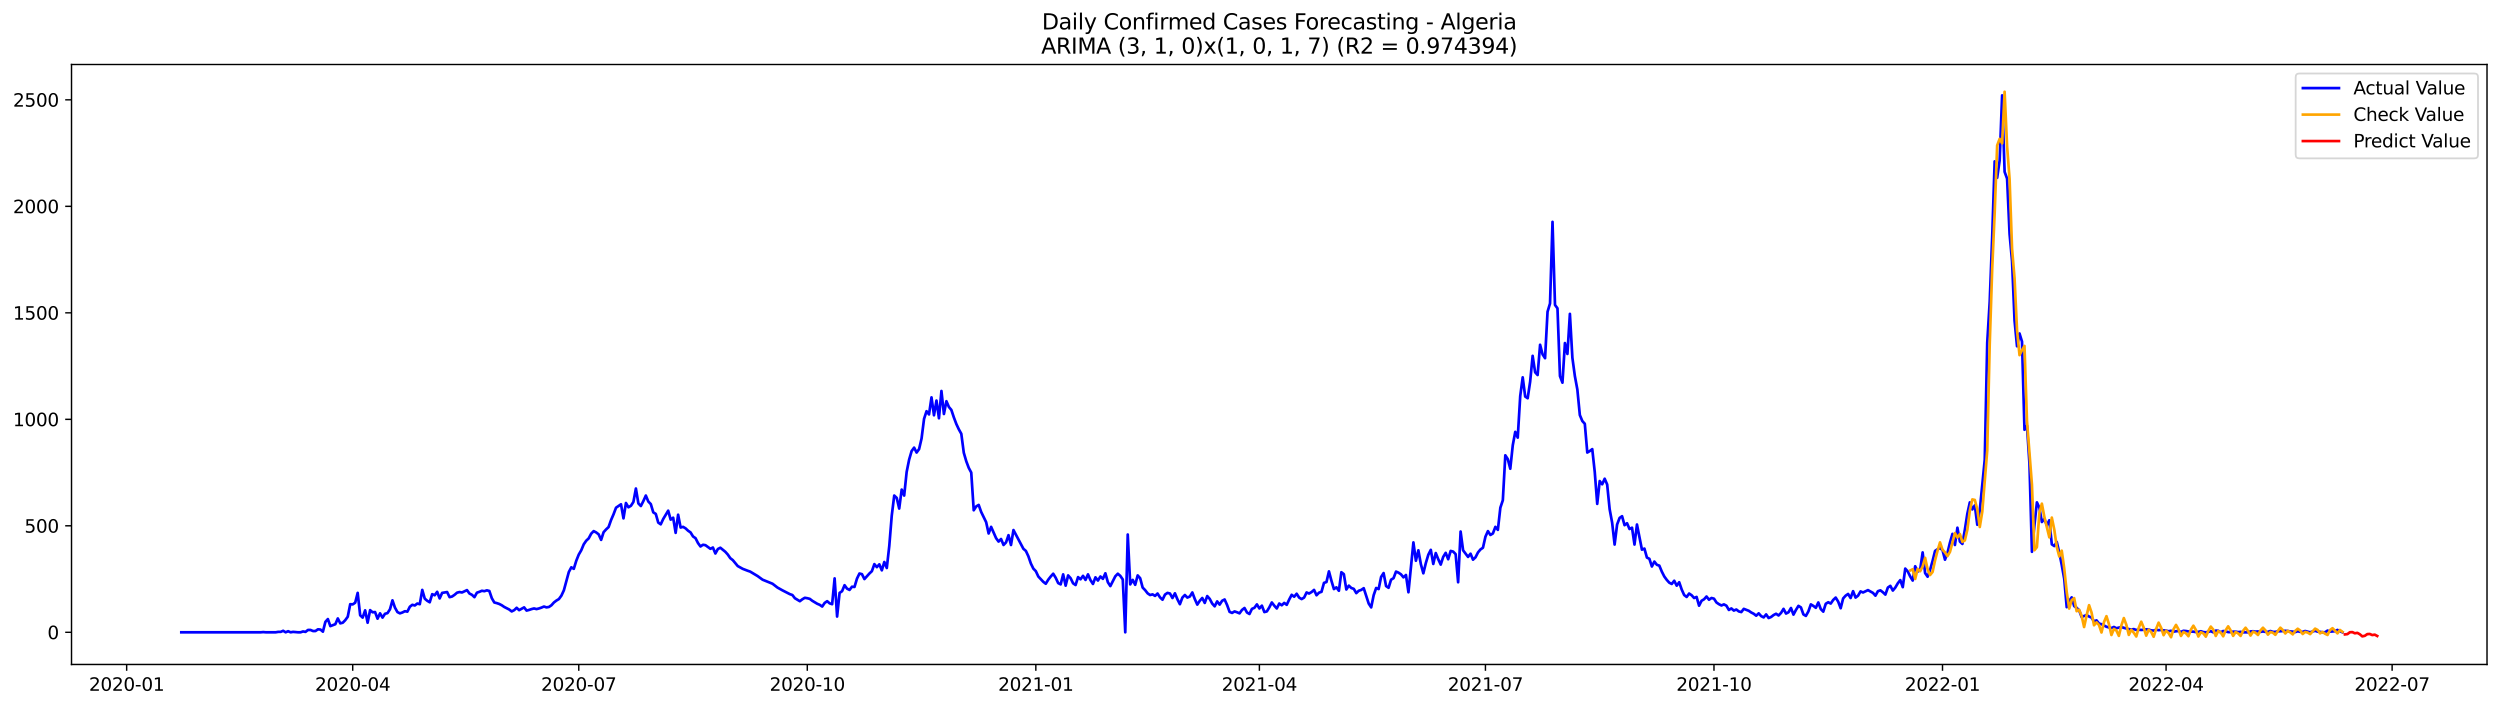 <?xml version="1.0" encoding="utf-8" standalone="no"?>
<!DOCTYPE svg PUBLIC "-//W3C//DTD SVG 1.1//EN"
  "http://www.w3.org/Graphics/SVG/1.1/DTD/svg11.dtd">
<svg xmlns:xlink="http://www.w3.org/1999/xlink" width="1386.05pt" height="392.274pt" viewBox="0 0 1386.05 392.274" xmlns="http://www.w3.org/2000/svg" version="1.1">
 <defs>
  <style type="text/css">*{stroke-linejoin: round; stroke-linecap: butt}</style>
 </defs>
 <g id="figure_1">
  <g id="patch_1">
   <path d="M 0 392.274 
L 1386.05 392.274 
L 1386.05 0 
L 0 0 
z
" style="fill: #ffffff"/>
  </g>
  <g id="axes_1">
   <g id="patch_2">
    <path d="M 39.65 368.396 
L 1378.85 368.396 
L 1378.85 35.755 
L 39.65 35.755 
z
" style="fill: #ffffff"/>
   </g>
   <g id="matplotlib.axis_1">
    <g id="xtick_1">
     <g id="line2d_1">
      <defs>
       <path id="m7bf2a6dbd8" d="M 0 0 
L 0 3.5 
" style="stroke: #000000; stroke-width: 0.8"/>
      </defs>
      <g>
       <use xlink:href="#m7bf2a6dbd8" x="70.224" y="368.396" style="stroke: #000000; stroke-width: 0.8"/>
      </g>
     </g>
     <g id="text_1">
      <!-- 2020-01 -->
      <g transform="translate(49.333 382.994)scale(0.1 -0.1)">
       <defs>
        <path id="DejaVuSans-32" d="M 1228 531 
L 3431 531 
L 3431 0 
L 469 0 
L 469 531 
Q 828 903 1448 1529 
Q 2069 2156 2228 2338 
Q 2531 2678 2651 2914 
Q 2772 3150 2772 3378 
Q 2772 3750 2511 3984 
Q 2250 4219 1831 4219 
Q 1534 4219 1204 4116 
Q 875 4013 500 3803 
L 500 4441 
Q 881 4594 1212 4672 
Q 1544 4750 1819 4750 
Q 2544 4750 2975 4387 
Q 3406 4025 3406 3419 
Q 3406 3131 3298 2873 
Q 3191 2616 2906 2266 
Q 2828 2175 2409 1742 
Q 1991 1309 1228 531 
z
" transform="scale(0.016)"/>
        <path id="DejaVuSans-30" d="M 2034 4250 
Q 1547 4250 1301 3770 
Q 1056 3291 1056 2328 
Q 1056 1369 1301 889 
Q 1547 409 2034 409 
Q 2525 409 2770 889 
Q 3016 1369 3016 2328 
Q 3016 3291 2770 3770 
Q 2525 4250 2034 4250 
z
M 2034 4750 
Q 2819 4750 3233 4129 
Q 3647 3509 3647 2328 
Q 3647 1150 3233 529 
Q 2819 -91 2034 -91 
Q 1250 -91 836 529 
Q 422 1150 422 2328 
Q 422 3509 836 4129 
Q 1250 4750 2034 4750 
z
" transform="scale(0.016)"/>
        <path id="DejaVuSans-2d" d="M 313 2009 
L 1997 2009 
L 1997 1497 
L 313 1497 
L 313 2009 
z
" transform="scale(0.016)"/>
        <path id="DejaVuSans-31" d="M 794 531 
L 1825 531 
L 1825 4091 
L 703 3866 
L 703 4441 
L 1819 4666 
L 2450 4666 
L 2450 531 
L 3481 531 
L 3481 0 
L 794 0 
L 794 531 
z
" transform="scale(0.016)"/>
       </defs>
       <use xlink:href="#DejaVuSans-32"/>
       <use xlink:href="#DejaVuSans-30" x="63.623"/>
       <use xlink:href="#DejaVuSans-32" x="127.246"/>
       <use xlink:href="#DejaVuSans-30" x="190.869"/>
       <use xlink:href="#DejaVuSans-2d" x="254.492"/>
       <use xlink:href="#DejaVuSans-30" x="290.576"/>
       <use xlink:href="#DejaVuSans-31" x="354.199"/>
      </g>
     </g>
    </g>
    <g id="xtick_2">
     <g id="line2d_2">
      <g>
       <use xlink:href="#m7bf2a6dbd8" x="195.55" y="368.396" style="stroke: #000000; stroke-width: 0.8"/>
      </g>
     </g>
     <g id="text_2">
      <!-- 2020-04 -->
      <g transform="translate(174.659 382.994)scale(0.1 -0.1)">
       <defs>
        <path id="DejaVuSans-34" d="M 2419 4116 
L 825 1625 
L 2419 1625 
L 2419 4116 
z
M 2253 4666 
L 3047 4666 
L 3047 1625 
L 3713 1625 
L 3713 1100 
L 3047 1100 
L 3047 0 
L 2419 0 
L 2419 1100 
L 313 1100 
L 313 1709 
L 2253 4666 
z
" transform="scale(0.016)"/>
       </defs>
       <use xlink:href="#DejaVuSans-32"/>
       <use xlink:href="#DejaVuSans-30" x="63.623"/>
       <use xlink:href="#DejaVuSans-32" x="127.246"/>
       <use xlink:href="#DejaVuSans-30" x="190.869"/>
       <use xlink:href="#DejaVuSans-2d" x="254.492"/>
       <use xlink:href="#DejaVuSans-30" x="290.576"/>
       <use xlink:href="#DejaVuSans-34" x="354.199"/>
      </g>
     </g>
    </g>
    <g id="xtick_3">
     <g id="line2d_3">
      <g>
       <use xlink:href="#m7bf2a6dbd8" x="320.876" y="368.396" style="stroke: #000000; stroke-width: 0.8"/>
      </g>
     </g>
     <g id="text_3">
      <!-- 2020-07 -->
      <g transform="translate(299.985 382.994)scale(0.1 -0.1)">
       <defs>
        <path id="DejaVuSans-37" d="M 525 4666 
L 3525 4666 
L 3525 4397 
L 1831 0 
L 1172 0 
L 2766 4134 
L 525 4134 
L 525 4666 
z
" transform="scale(0.016)"/>
       </defs>
       <use xlink:href="#DejaVuSans-32"/>
       <use xlink:href="#DejaVuSans-30" x="63.623"/>
       <use xlink:href="#DejaVuSans-32" x="127.246"/>
       <use xlink:href="#DejaVuSans-30" x="190.869"/>
       <use xlink:href="#DejaVuSans-2d" x="254.492"/>
       <use xlink:href="#DejaVuSans-30" x="290.576"/>
       <use xlink:href="#DejaVuSans-37" x="354.199"/>
      </g>
     </g>
    </g>
    <g id="xtick_4">
     <g id="line2d_4">
      <g>
       <use xlink:href="#m7bf2a6dbd8" x="447.58" y="368.396" style="stroke: #000000; stroke-width: 0.8"/>
      </g>
     </g>
     <g id="text_4">
      <!-- 2020-10 -->
      <g transform="translate(426.688 382.994)scale(0.1 -0.1)">
       <use xlink:href="#DejaVuSans-32"/>
       <use xlink:href="#DejaVuSans-30" x="63.623"/>
       <use xlink:href="#DejaVuSans-32" x="127.246"/>
       <use xlink:href="#DejaVuSans-30" x="190.869"/>
       <use xlink:href="#DejaVuSans-2d" x="254.492"/>
       <use xlink:href="#DejaVuSans-31" x="290.576"/>
       <use xlink:href="#DejaVuSans-30" x="354.199"/>
      </g>
     </g>
    </g>
    <g id="xtick_5">
     <g id="line2d_5">
      <g>
       <use xlink:href="#m7bf2a6dbd8" x="574.283" y="368.396" style="stroke: #000000; stroke-width: 0.8"/>
      </g>
     </g>
     <g id="text_5">
      <!-- 2021-01 -->
      <g transform="translate(553.392 382.994)scale(0.1 -0.1)">
       <use xlink:href="#DejaVuSans-32"/>
       <use xlink:href="#DejaVuSans-30" x="63.623"/>
       <use xlink:href="#DejaVuSans-32" x="127.246"/>
       <use xlink:href="#DejaVuSans-31" x="190.869"/>
       <use xlink:href="#DejaVuSans-2d" x="254.492"/>
       <use xlink:href="#DejaVuSans-30" x="290.576"/>
       <use xlink:href="#DejaVuSans-31" x="354.199"/>
      </g>
     </g>
    </g>
    <g id="xtick_6">
     <g id="line2d_6">
      <g>
       <use xlink:href="#m7bf2a6dbd8" x="698.232" y="368.396" style="stroke: #000000; stroke-width: 0.8"/>
      </g>
     </g>
     <g id="text_6">
      <!-- 2021-04 -->
      <g transform="translate(677.341 382.994)scale(0.1 -0.1)">
       <use xlink:href="#DejaVuSans-32"/>
       <use xlink:href="#DejaVuSans-30" x="63.623"/>
       <use xlink:href="#DejaVuSans-32" x="127.246"/>
       <use xlink:href="#DejaVuSans-31" x="190.869"/>
       <use xlink:href="#DejaVuSans-2d" x="254.492"/>
       <use xlink:href="#DejaVuSans-30" x="290.576"/>
       <use xlink:href="#DejaVuSans-34" x="354.199"/>
      </g>
     </g>
    </g>
    <g id="xtick_7">
     <g id="line2d_7">
      <g>
       <use xlink:href="#m7bf2a6dbd8" x="823.559" y="368.396" style="stroke: #000000; stroke-width: 0.8"/>
      </g>
     </g>
     <g id="text_7">
      <!-- 2021-07 -->
      <g transform="translate(802.667 382.994)scale(0.1 -0.1)">
       <use xlink:href="#DejaVuSans-32"/>
       <use xlink:href="#DejaVuSans-30" x="63.623"/>
       <use xlink:href="#DejaVuSans-32" x="127.246"/>
       <use xlink:href="#DejaVuSans-31" x="190.869"/>
       <use xlink:href="#DejaVuSans-2d" x="254.492"/>
       <use xlink:href="#DejaVuSans-30" x="290.576"/>
       <use xlink:href="#DejaVuSans-37" x="354.199"/>
      </g>
     </g>
    </g>
    <g id="xtick_8">
     <g id="line2d_8">
      <g>
       <use xlink:href="#m7bf2a6dbd8" x="950.262" y="368.396" style="stroke: #000000; stroke-width: 0.8"/>
      </g>
     </g>
     <g id="text_8">
      <!-- 2021-10 -->
      <g transform="translate(929.371 382.994)scale(0.1 -0.1)">
       <use xlink:href="#DejaVuSans-32"/>
       <use xlink:href="#DejaVuSans-30" x="63.623"/>
       <use xlink:href="#DejaVuSans-32" x="127.246"/>
       <use xlink:href="#DejaVuSans-31" x="190.869"/>
       <use xlink:href="#DejaVuSans-2d" x="254.492"/>
       <use xlink:href="#DejaVuSans-31" x="290.576"/>
       <use xlink:href="#DejaVuSans-30" x="354.199"/>
      </g>
     </g>
    </g>
    <g id="xtick_9">
     <g id="line2d_9">
      <g>
       <use xlink:href="#m7bf2a6dbd8" x="1076.965" y="368.396" style="stroke: #000000; stroke-width: 0.8"/>
      </g>
     </g>
     <g id="text_9">
      <!-- 2022-01 -->
      <g transform="translate(1056.074 382.994)scale(0.1 -0.1)">
       <use xlink:href="#DejaVuSans-32"/>
       <use xlink:href="#DejaVuSans-30" x="63.623"/>
       <use xlink:href="#DejaVuSans-32" x="127.246"/>
       <use xlink:href="#DejaVuSans-32" x="190.869"/>
       <use xlink:href="#DejaVuSans-2d" x="254.492"/>
       <use xlink:href="#DejaVuSans-30" x="290.576"/>
       <use xlink:href="#DejaVuSans-31" x="354.199"/>
      </g>
     </g>
    </g>
    <g id="xtick_10">
     <g id="line2d_10">
      <g>
       <use xlink:href="#m7bf2a6dbd8" x="1200.914" y="368.396" style="stroke: #000000; stroke-width: 0.8"/>
      </g>
     </g>
     <g id="text_10">
      <!-- 2022-04 -->
      <g transform="translate(1180.023 382.994)scale(0.1 -0.1)">
       <use xlink:href="#DejaVuSans-32"/>
       <use xlink:href="#DejaVuSans-30" x="63.623"/>
       <use xlink:href="#DejaVuSans-32" x="127.246"/>
       <use xlink:href="#DejaVuSans-32" x="190.869"/>
       <use xlink:href="#DejaVuSans-2d" x="254.492"/>
       <use xlink:href="#DejaVuSans-30" x="290.576"/>
       <use xlink:href="#DejaVuSans-34" x="354.199"/>
      </g>
     </g>
    </g>
    <g id="xtick_11">
     <g id="line2d_11">
      <g>
       <use xlink:href="#m7bf2a6dbd8" x="1326.241" y="368.396" style="stroke: #000000; stroke-width: 0.8"/>
      </g>
     </g>
     <g id="text_11">
      <!-- 2022-07 -->
      <g transform="translate(1305.349 382.994)scale(0.1 -0.1)">
       <use xlink:href="#DejaVuSans-32"/>
       <use xlink:href="#DejaVuSans-30" x="63.623"/>
       <use xlink:href="#DejaVuSans-32" x="127.246"/>
       <use xlink:href="#DejaVuSans-32" x="190.869"/>
       <use xlink:href="#DejaVuSans-2d" x="254.492"/>
       <use xlink:href="#DejaVuSans-30" x="290.576"/>
       <use xlink:href="#DejaVuSans-37" x="354.199"/>
      </g>
     </g>
    </g>
   </g>
   <g id="matplotlib.axis_2">
    <g id="ytick_1">
     <g id="line2d_12">
      <defs>
       <path id="m22395da994" d="M 0 0 
L -3.5 0 
" style="stroke: #000000; stroke-width: 0.8"/>
      </defs>
      <g>
       <use xlink:href="#m22395da994" x="39.65" y="350.558" style="stroke: #000000; stroke-width: 0.8"/>
      </g>
     </g>
     <g id="text_12">
      <!-- 0 -->
      <g transform="translate(26.288 354.357)scale(0.1 -0.1)">
       <use xlink:href="#DejaVuSans-30"/>
      </g>
     </g>
    </g>
    <g id="ytick_2">
     <g id="line2d_13">
      <g>
       <use xlink:href="#m22395da994" x="39.65" y="291.517" style="stroke: #000000; stroke-width: 0.8"/>
      </g>
     </g>
     <g id="text_13">
      <!-- 500 -->
      <g transform="translate(13.562 295.316)scale(0.1 -0.1)">
       <defs>
        <path id="DejaVuSans-35" d="M 691 4666 
L 3169 4666 
L 3169 4134 
L 1269 4134 
L 1269 2991 
Q 1406 3038 1543 3061 
Q 1681 3084 1819 3084 
Q 2600 3084 3056 2656 
Q 3513 2228 3513 1497 
Q 3513 744 3044 326 
Q 2575 -91 1722 -91 
Q 1428 -91 1123 -41 
Q 819 9 494 109 
L 494 744 
Q 775 591 1075 516 
Q 1375 441 1709 441 
Q 2250 441 2565 725 
Q 2881 1009 2881 1497 
Q 2881 1984 2565 2268 
Q 2250 2553 1709 2553 
Q 1456 2553 1204 2497 
Q 953 2441 691 2322 
L 691 4666 
z
" transform="scale(0.016)"/>
       </defs>
       <use xlink:href="#DejaVuSans-35"/>
       <use xlink:href="#DejaVuSans-30" x="63.623"/>
       <use xlink:href="#DejaVuSans-30" x="127.246"/>
      </g>
     </g>
    </g>
    <g id="ytick_3">
     <g id="line2d_14">
      <g>
       <use xlink:href="#m22395da994" x="39.65" y="232.476" style="stroke: #000000; stroke-width: 0.8"/>
      </g>
     </g>
     <g id="text_14">
      <!-- 1000 -->
      <g transform="translate(7.2 236.276)scale(0.1 -0.1)">
       <use xlink:href="#DejaVuSans-31"/>
       <use xlink:href="#DejaVuSans-30" x="63.623"/>
       <use xlink:href="#DejaVuSans-30" x="127.246"/>
       <use xlink:href="#DejaVuSans-30" x="190.869"/>
      </g>
     </g>
    </g>
    <g id="ytick_4">
     <g id="line2d_15">
      <g>
       <use xlink:href="#m22395da994" x="39.65" y="173.436" style="stroke: #000000; stroke-width: 0.8"/>
      </g>
     </g>
     <g id="text_15">
      <!-- 1500 -->
      <g transform="translate(7.2 177.235)scale(0.1 -0.1)">
       <use xlink:href="#DejaVuSans-31"/>
       <use xlink:href="#DejaVuSans-35" x="63.623"/>
       <use xlink:href="#DejaVuSans-30" x="127.246"/>
       <use xlink:href="#DejaVuSans-30" x="190.869"/>
      </g>
     </g>
    </g>
    <g id="ytick_5">
     <g id="line2d_16">
      <g>
       <use xlink:href="#m22395da994" x="39.65" y="114.395" style="stroke: #000000; stroke-width: 0.8"/>
      </g>
     </g>
     <g id="text_16">
      <!-- 2000 -->
      <g transform="translate(7.2 118.194)scale(0.1 -0.1)">
       <use xlink:href="#DejaVuSans-32"/>
       <use xlink:href="#DejaVuSans-30" x="63.623"/>
       <use xlink:href="#DejaVuSans-30" x="127.246"/>
       <use xlink:href="#DejaVuSans-30" x="190.869"/>
      </g>
     </g>
    </g>
    <g id="ytick_6">
     <g id="line2d_17">
      <g>
       <use xlink:href="#m22395da994" x="39.65" y="55.354" style="stroke: #000000; stroke-width: 0.8"/>
      </g>
     </g>
     <g id="text_17">
      <!-- 2500 -->
      <g transform="translate(7.2 59.153)scale(0.1 -0.1)">
       <use xlink:href="#DejaVuSans-32"/>
       <use xlink:href="#DejaVuSans-35" x="63.623"/>
       <use xlink:href="#DejaVuSans-30" x="127.246"/>
       <use xlink:href="#DejaVuSans-30" x="190.869"/>
      </g>
     </g>
    </g>
   </g>
   <g id="line2d_18">
    <path d="M 100.523 350.558 
L 144.593 350.558 
L 145.971 350.44 
L 147.348 350.558 
L 152.857 350.558 
L 154.234 350.322 
L 155.611 350.322 
L 156.988 349.731 
L 158.366 350.558 
L 159.743 349.967 
L 161.12 350.558 
L 162.497 350.322 
L 165.252 350.558 
L 166.629 350.558 
L 168.006 350.086 
L 169.383 350.322 
L 170.76 349.259 
L 172.138 349.259 
L 173.515 349.849 
L 174.892 349.849 
L 176.269 348.905 
L 177.647 349.023 
L 179.024 350.204 
L 180.401 344.772 
L 181.778 343.237 
L 183.155 347.134 
L 185.91 346.071 
L 187.287 342.883 
L 188.664 345.598 
L 190.041 345.244 
L 191.419 343.827 
L 192.796 341.938 
L 194.173 334.971 
L 195.55 335.089 
L 196.927 334.145 
L 198.305 328.713 
L 199.682 341.111 
L 201.059 342.41 
L 202.436 338.395 
L 203.814 345.244 
L 205.191 338.277 
L 206.568 339.458 
L 207.945 339.34 
L 209.322 343.001 
L 210.7 340.049 
L 212.077 342.41 
L 213.454 340.285 
L 214.831 339.931 
L 216.208 337.805 
L 217.586 332.846 
L 218.963 336.86 
L 220.34 339.34 
L 221.717 340.049 
L 223.095 339.576 
L 224.472 338.868 
L 225.849 339.104 
L 227.226 336.388 
L 228.603 335.325 
L 229.981 335.68 
L 231.358 334.617 
L 232.735 334.971 
L 234.112 327.06 
L 235.489 331.901 
L 236.867 333.082 
L 238.244 333.908 
L 239.621 329.421 
L 240.998 330.012 
L 242.375 328.122 
L 243.753 331.783 
L 245.13 328.713 
L 247.884 328.24 
L 249.262 331.074 
L 250.639 330.72 
L 252.016 329.776 
L 253.393 328.595 
L 254.77 328.24 
L 256.148 328.477 
L 258.902 327.178 
L 260.279 329.067 
L 261.656 329.776 
L 263.034 331.074 
L 264.411 328.595 
L 265.788 328.122 
L 267.165 327.532 
L 268.542 327.768 
L 269.92 327.296 
L 271.297 327.65 
L 272.674 331.665 
L 274.051 334.026 
L 275.429 334.381 
L 276.806 334.853 
L 278.183 335.562 
L 279.56 336.506 
L 282.315 337.923 
L 283.692 338.986 
L 285.069 338.277 
L 286.446 336.979 
L 287.823 338.277 
L 290.578 336.742 
L 291.955 338.514 
L 293.332 338.159 
L 294.709 337.687 
L 296.087 337.333 
L 297.464 337.687 
L 298.841 337.333 
L 300.218 336.86 
L 301.596 336.27 
L 302.973 336.742 
L 304.35 336.506 
L 305.727 335.562 
L 307.104 334.026 
L 308.482 332.964 
L 309.859 332.137 
L 311.236 330.248 
L 312.613 327.296 
L 315.368 317.141 
L 316.745 314.543 
L 318.122 315.37 
L 319.499 310.882 
L 320.876 307.458 
L 322.254 305.097 
L 323.631 301.79 
L 325.008 299.783 
L 326.385 298.484 
L 327.763 295.886 
L 329.14 294.469 
L 330.517 295.178 
L 331.894 296.24 
L 333.271 299.311 
L 334.649 295.06 
L 336.026 293.525 
L 337.403 292.226 
L 338.78 288.329 
L 340.157 285.141 
L 341.535 281.48 
L 344.289 279.591 
L 345.666 287.384 
L 347.044 278.882 
L 348.421 281.244 
L 349.798 280.417 
L 351.175 278.292 
L 352.552 270.853 
L 353.93 279.119 
L 355.307 280.536 
L 356.684 277.82 
L 358.061 274.75 
L 359.438 278.056 
L 360.816 279.473 
L 362.193 284.078 
L 363.57 284.905 
L 364.947 289.746 
L 366.324 290.691 
L 367.702 287.739 
L 370.456 283.133 
L 371.833 288.093 
L 373.211 287.03 
L 374.588 295.414 
L 375.965 285.377 
L 377.342 292.462 
L 378.719 292.108 
L 380.097 292.934 
L 381.474 294.233 
L 382.851 295.178 
L 384.228 297.421 
L 385.605 298.366 
L 386.983 301.082 
L 388.36 302.971 
L 389.737 302.026 
L 391.114 302.263 
L 393.869 304.27 
L 395.246 303.561 
L 396.623 306.868 
L 398 304.388 
L 399.378 303.68 
L 402.132 305.923 
L 403.509 307.458 
L 404.886 309.466 
L 406.264 310.528 
L 409.018 313.835 
L 411.772 315.37 
L 414.527 316.432 
L 415.904 316.905 
L 420.036 319.384 
L 422.79 321.392 
L 428.299 323.635 
L 431.053 325.761 
L 433.808 327.296 
L 437.939 329.421 
L 439.317 329.894 
L 440.694 331.665 
L 443.448 333.318 
L 444.825 332.255 
L 446.203 331.429 
L 447.58 331.665 
L 448.957 332.019 
L 450.334 333.082 
L 453.089 334.735 
L 454.466 335.325 
L 455.843 336.27 
L 457.22 334.263 
L 458.598 333.318 
L 459.975 334.499 
L 461.352 334.971 
L 462.729 320.683 
L 464.106 341.82 
L 465.484 328.713 
L 466.861 327.768 
L 468.238 324.462 
L 469.615 326.351 
L 470.992 327.06 
L 472.37 325.288 
L 473.747 325.407 
L 475.124 320.801 
L 476.501 317.967 
L 477.879 318.322 
L 479.256 321.038 
L 482.01 317.967 
L 483.387 316.668 
L 484.765 312.772 
L 486.142 314.425 
L 487.519 312.89 
L 488.896 316.196 
L 490.273 311.591 
L 491.651 314.897 
L 493.028 302.735 
L 494.405 285.849 
L 495.782 274.75 
L 497.16 276.048 
L 498.537 281.953 
L 499.914 271.443 
L 501.291 274.75 
L 502.668 261.643 
L 504.046 254.794 
L 505.423 250.071 
L 506.8 248.181 
L 508.177 250.897 
L 509.554 249.008 
L 510.932 243.104 
L 512.309 232.24 
L 513.686 227.989 
L 515.063 229.761 
L 516.44 220.314 
L 517.818 230.233 
L 519.195 222.085 
L 520.572 231.886 
L 521.949 216.772 
L 523.327 229.524 
L 524.704 222.439 
L 526.081 225.628 
L 527.458 227.281 
L 528.835 231.414 
L 530.213 235.074 
L 531.59 238.026 
L 532.967 240.506 
L 534.344 251.015 
L 535.721 255.738 
L 537.099 259.399 
L 538.476 261.997 
L 539.853 282.897 
L 541.23 280.772 
L 542.607 279.945 
L 543.985 283.842 
L 546.739 289.51 
L 548.116 295.768 
L 549.494 292.108 
L 552.248 298.366 
L 553.625 300.255 
L 555.002 298.838 
L 556.38 302.144 
L 557.757 300.727 
L 559.134 296.713 
L 560.511 302.144 
L 561.888 293.879 
L 567.397 304.27 
L 568.774 305.451 
L 570.152 308.403 
L 571.529 312.418 
L 572.906 315.252 
L 574.283 316.668 
L 575.661 319.621 
L 578.415 322.573 
L 579.792 323.635 
L 581.169 321.392 
L 582.547 319.621 
L 583.924 318.085 
L 585.301 320.329 
L 586.678 323.281 
L 588.055 323.99 
L 589.433 318.44 
L 590.81 324.698 
L 592.187 319.03 
L 593.564 320.565 
L 594.941 323.399 
L 596.319 324.344 
L 597.696 319.975 
L 599.073 321.156 
L 600.45 319.266 
L 601.828 321.51 
L 603.205 318.44 
L 604.582 321.628 
L 605.959 323.753 
L 607.336 320.093 
L 608.714 321.864 
L 610.091 319.621 
L 611.468 320.919 
L 612.845 317.849 
L 614.222 322.809 
L 615.6 324.934 
L 618.354 319.502 
L 619.731 318.085 
L 621.108 319.266 
L 622.486 321.274 
L 623.863 350.558 
L 625.24 296.358 
L 626.617 323.99 
L 627.995 321.51 
L 629.372 324.226 
L 630.749 319.03 
L 632.126 320.565 
L 633.503 325.761 
L 634.881 327.178 
L 636.258 328.949 
L 637.635 329.894 
L 639.012 329.539 
L 640.389 330.366 
L 641.767 329.067 
L 643.144 331.193 
L 644.521 332.491 
L 645.898 329.657 
L 647.276 328.713 
L 648.653 329.067 
L 650.03 331.547 
L 651.407 328.949 
L 652.784 332.255 
L 654.162 334.971 
L 655.539 331.311 
L 656.916 329.894 
L 658.293 331.311 
L 659.67 330.72 
L 661.048 328.477 
L 662.425 332.137 
L 663.802 335.207 
L 665.179 333.082 
L 666.556 331.547 
L 667.934 334.263 
L 669.311 330.484 
L 670.688 332.019 
L 672.065 334.617 
L 673.443 336.152 
L 674.82 333.436 
L 676.197 335.207 
L 677.574 333.082 
L 678.951 332.373 
L 680.329 335.443 
L 681.706 339.222 
L 683.083 339.812 
L 684.46 338.986 
L 685.837 339.458 
L 687.215 340.049 
L 688.592 338.159 
L 689.969 337.097 
L 691.346 339.576 
L 692.723 340.403 
L 694.101 337.569 
L 695.478 336.979 
L 696.855 335.089 
L 698.232 337.333 
L 699.61 335.798 
L 700.987 339.34 
L 702.364 338.986 
L 703.741 336.742 
L 705.118 334.026 
L 706.496 335.798 
L 707.873 337.333 
L 709.25 334.617 
L 710.627 335.562 
L 712.004 334.263 
L 713.382 335.325 
L 714.759 332.373 
L 716.136 329.776 
L 717.513 330.838 
L 718.89 329.185 
L 720.268 331.311 
L 721.645 332.137 
L 723.022 331.311 
L 724.399 328.477 
L 725.777 329.067 
L 727.154 328.24 
L 728.531 327.06 
L 729.908 330.012 
L 731.285 328.595 
L 732.663 328.122 
L 734.04 323.163 
L 735.417 322.691 
L 736.794 316.787 
L 738.171 321.982 
L 739.549 326.587 
L 740.926 325.643 
L 742.303 327.532 
L 743.68 317.259 
L 745.057 318.322 
L 746.435 326.823 
L 747.812 324.698 
L 749.189 325.997 
L 750.566 326.469 
L 751.944 328.831 
L 753.321 327.532 
L 754.698 327.06 
L 756.075 326.115 
L 758.83 334.617 
L 760.207 336.742 
L 761.584 330.012 
L 762.961 325.997 
L 764.338 326.587 
L 765.716 319.857 
L 767.093 317.731 
L 768.47 324.934 
L 769.847 325.879 
L 771.224 321.392 
L 772.602 320.565 
L 773.979 316.905 
L 775.356 317.495 
L 776.733 318.44 
L 778.111 320.093 
L 779.488 318.794 
L 780.865 328.359 
L 783.619 300.727 
L 784.997 310.882 
L 786.374 305.097 
L 787.751 312.772 
L 789.128 317.849 
L 790.505 312.181 
L 791.883 307.576 
L 793.26 304.86 
L 794.637 312.654 
L 796.014 306.632 
L 797.392 310.056 
L 798.769 313.008 
L 800.146 308.757 
L 801.523 306.513 
L 802.9 310.056 
L 804.278 305.451 
L 805.655 305.805 
L 807.032 307.222 
L 808.409 322.809 
L 809.786 294.705 
L 811.164 305.097 
L 813.918 308.757 
L 815.295 306.986 
L 816.672 310.292 
L 818.05 308.993 
L 819.427 306.277 
L 820.804 304.624 
L 822.181 303.68 
L 823.559 297.539 
L 824.936 294.469 
L 826.313 296.595 
L 827.69 295.768 
L 829.067 292.108 
L 830.445 293.761 
L 831.822 281.48 
L 833.199 277.347 
L 834.576 252.432 
L 835.953 254.558 
L 837.331 259.871 
L 838.708 246.882 
L 840.085 239.443 
L 841.462 242.631 
L 842.839 219.605 
L 844.217 209.214 
L 845.594 219.842 
L 846.971 220.786 
L 848.348 211.576 
L 849.726 197.288 
L 851.103 206.38 
L 852.48 207.915 
L 853.857 191.148 
L 855.234 196.462 
L 856.612 198.587 
L 857.989 172.845 
L 859.366 168.24 
L 860.743 123.015 
L 862.12 169.067 
L 863.498 170.956 
L 864.875 208.506 
L 866.252 212.166 
L 867.629 190.203 
L 869.006 196.225 
L 870.384 174.026 
L 871.761 198.351 
L 873.138 208.506 
L 874.515 215.945 
L 875.893 230.115 
L 877.27 233.421 
L 878.647 234.956 
L 880.024 250.897 
L 881.401 250.071 
L 882.779 249.008 
L 884.156 261.643 
L 885.533 279.355 
L 886.91 266.72 
L 888.287 268.491 
L 889.665 265.421 
L 891.042 268.609 
L 892.419 282.307 
L 893.796 289.746 
L 895.173 301.908 
L 896.551 290.809 
L 897.928 287.148 
L 899.305 286.203 
L 900.682 291.163 
L 902.06 290.1 
L 903.437 293.288 
L 904.814 292.58 
L 906.191 301.908 
L 907.568 290.809 
L 910.323 304.742 
L 911.7 304.152 
L 913.077 309.111 
L 914.454 309.82 
L 915.832 314.071 
L 917.209 311.355 
L 918.586 313.126 
L 919.963 313.598 
L 921.34 316.905 
L 922.718 319.621 
L 924.095 321.51 
L 925.472 323.045 
L 926.849 323.753 
L 928.227 321.982 
L 929.604 324.698 
L 930.981 322.809 
L 932.358 326.823 
L 933.735 329.894 
L 935.113 330.956 
L 936.49 329.067 
L 937.867 330.012 
L 939.244 331.547 
L 940.621 330.956 
L 941.999 335.798 
L 943.376 333.082 
L 944.753 332.255 
L 946.13 330.72 
L 947.508 332.491 
L 948.885 331.547 
L 950.262 331.901 
L 951.639 334.026 
L 953.016 334.971 
L 954.394 335.68 
L 955.771 335.089 
L 957.148 335.798 
L 958.525 338.159 
L 959.902 337.333 
L 961.28 338.514 
L 962.657 337.923 
L 964.034 338.986 
L 965.411 339.34 
L 966.788 337.569 
L 969.543 338.632 
L 970.92 339.576 
L 972.297 340.285 
L 973.675 341.348 
L 975.052 340.049 
L 976.429 341.584 
L 977.806 342.292 
L 979.183 340.639 
L 980.561 342.646 
L 981.938 342.056 
L 983.315 340.993 
L 984.692 340.285 
L 986.069 341.229 
L 987.447 339.812 
L 988.824 337.569 
L 990.201 340.167 
L 991.578 339.458 
L 992.955 337.097 
L 994.333 340.757 
L 995.71 338.159 
L 997.087 335.916 
L 998.464 336.742 
L 999.842 340.639 
L 1001.219 341.466 
L 1002.596 338.986 
L 1003.973 335.089 
L 1005.35 335.916 
L 1006.728 336.979 
L 1008.105 334.026 
L 1009.482 337.687 
L 1010.859 339.104 
L 1012.236 334.735 
L 1013.614 333.908 
L 1014.991 334.617 
L 1016.368 332.609 
L 1017.745 331.311 
L 1019.122 333.554 
L 1020.5 337.215 
L 1021.877 331.783 
L 1023.254 330.248 
L 1024.631 329.303 
L 1026.009 331.547 
L 1027.386 327.768 
L 1028.763 331.311 
L 1030.14 330.248 
L 1031.517 327.886 
L 1032.895 328.477 
L 1035.649 327.178 
L 1038.403 328.713 
L 1039.781 330.248 
L 1041.158 327.768 
L 1042.535 327.296 
L 1043.912 328.359 
L 1045.289 329.657 
L 1046.667 325.761 
L 1048.044 324.816 
L 1049.421 327.414 
L 1050.798 325.761 
L 1052.176 323.399 
L 1053.553 321.628 
L 1054.93 325.525 
L 1056.307 315.252 
L 1057.684 316.787 
L 1059.062 319.621 
L 1060.439 321.864 
L 1061.816 313.953 
L 1063.193 316.905 
L 1064.57 315.96 
L 1065.948 306.277 
L 1067.325 317.731 
L 1068.702 319.739 
L 1070.079 315.96 
L 1071.456 311.001 
L 1072.834 305.451 
L 1074.211 304.506 
L 1075.588 303.916 
L 1076.965 304.978 
L 1078.343 310.292 
L 1079.72 306.513 
L 1081.097 300.846 
L 1082.474 296.004 
L 1083.851 302.144 
L 1085.229 292.58 
L 1086.606 300.255 
L 1087.983 301.554 
L 1089.36 293.643 
L 1090.737 284.786 
L 1092.115 278.528 
L 1093.492 282.425 
L 1094.869 280.181 
L 1096.246 290.927 
L 1097.624 282.897 
L 1100.378 254.912 
L 1101.755 190.085 
L 1103.132 167.295 
L 1104.51 131.517 
L 1105.887 89.48 
L 1107.264 98.572 
L 1108.641 89.007 
L 1110.018 52.874 
L 1111.396 95.266 
L 1112.773 99.044 
L 1114.15 129.745 
L 1115.527 144.86 
L 1116.904 177.687 
L 1118.282 191.974 
L 1119.659 184.89 
L 1121.036 189.377 
L 1122.413 238.262 
L 1123.791 236.019 
L 1125.168 257.037 
L 1126.545 305.923 
L 1127.922 291.281 
L 1129.299 278.528 
L 1130.677 281.48 
L 1132.054 289.392 
L 1133.431 287.739 
L 1134.808 291.163 
L 1136.185 288.447 
L 1137.563 301.79 
L 1138.94 302.735 
L 1140.317 300.491 
L 1141.694 306.277 
L 1143.071 313.244 
L 1144.449 320.919 
L 1145.826 336.624 
L 1147.203 333.2 
L 1148.58 331.193 
L 1149.958 336.034 
L 1151.335 336.979 
L 1152.712 338.395 
L 1154.089 342.056 
L 1156.844 340.993 
L 1158.221 341.82 
L 1159.598 342.41 
L 1160.975 344.536 
L 1162.352 343.945 
L 1163.73 345.717 
L 1165.107 346.071 
L 1167.861 347.488 
L 1170.616 348.196 
L 1171.993 347.606 
L 1173.37 348.314 
L 1176.125 347.606 
L 1177.502 348.078 
L 1180.256 348.787 
L 1181.633 349.023 
L 1183.011 348.787 
L 1184.388 349.259 
L 1185.765 349.141 
L 1187.142 349.259 
L 1188.519 349.141 
L 1189.897 348.905 
L 1191.274 349.023 
L 1192.651 349.495 
L 1194.028 349.613 
L 1195.405 349.141 
L 1196.783 349.377 
L 1198.16 349.259 
L 1199.537 349.495 
L 1200.914 349.613 
L 1202.292 349.967 
L 1203.669 349.731 
L 1205.046 350.204 
L 1206.423 349.967 
L 1207.8 349.849 
L 1209.178 350.322 
L 1210.555 349.731 
L 1211.932 349.849 
L 1213.309 350.086 
L 1214.686 350.204 
L 1216.064 350.204 
L 1217.441 350.44 
L 1218.818 350.322 
L 1220.195 349.967 
L 1221.573 350.44 
L 1222.95 350.558 
L 1224.327 350.322 
L 1225.704 349.967 
L 1227.081 350.558 
L 1228.459 349.613 
L 1229.836 349.731 
L 1231.213 350.558 
L 1232.59 349.849 
L 1233.967 350.086 
L 1235.345 350.44 
L 1236.722 350.44 
L 1238.099 350.204 
L 1239.476 350.204 
L 1240.853 350.44 
L 1242.231 350.322 
L 1243.608 350.558 
L 1246.362 350.558 
L 1247.74 350.086 
L 1249.117 349.967 
L 1250.494 350.204 
L 1251.871 350.086 
L 1253.248 350.322 
L 1254.626 350.086 
L 1256.003 350.322 
L 1257.38 350.322 
L 1258.757 349.849 
L 1260.134 350.322 
L 1261.512 350.322 
L 1262.889 349.967 
L 1264.266 349.967 
L 1267.02 349.731 
L 1268.398 349.849 
L 1269.775 350.086 
L 1271.152 350.204 
L 1272.529 350.44 
L 1273.907 349.967 
L 1275.284 350.322 
L 1276.661 350.322 
L 1278.038 349.849 
L 1280.793 350.558 
L 1282.17 350.086 
L 1283.547 349.731 
L 1284.924 350.204 
L 1286.301 350.322 
L 1287.679 350.558 
L 1289.056 350.558 
L 1290.433 349.613 
L 1291.81 350.204 
L 1294.565 349.967 
L 1295.942 349.259 
L 1298.696 350.558 
L 1298.696 350.558 
" clip-path="url(#p76f0c14fda)" style="fill: none; stroke: #0000ff; stroke-width: 1.5; stroke-linecap: square"/>
   </g>
   <g id="line2d_19">
    <path d="M 1059.062 316.291 
L 1060.439 315.595 
L 1061.816 320.97 
L 1063.193 315.424 
L 1064.57 316.699 
L 1065.948 314.084 
L 1067.325 309.301 
L 1068.702 315.665 
L 1070.079 318.805 
L 1071.456 317.11 
L 1072.834 310.657 
L 1074.211 305.332 
L 1075.588 300.716 
L 1076.965 304.811 
L 1078.343 306.243 
L 1079.72 308.31 
L 1081.097 305.985 
L 1083.851 295.552 
L 1085.229 298.015 
L 1086.606 296.079 
L 1087.983 300.421 
L 1089.36 299.6 
L 1090.737 293.644 
L 1092.115 283.019 
L 1093.492 276.887 
L 1094.869 277.175 
L 1096.246 282.378 
L 1097.624 292.172 
L 1099.001 283.747 
L 1101.755 249.844 
L 1103.132 191.171 
L 1104.51 148.999 
L 1105.887 118.024 
L 1107.264 80.675 
L 1108.641 76.98 
L 1110.018 79.473 
L 1111.396 50.876 
L 1112.773 81.145 
L 1114.15 99.287 
L 1115.527 138.014 
L 1116.904 154.267 
L 1118.282 183.085 
L 1119.659 196.885 
L 1121.036 194.155 
L 1122.413 191.788 
L 1123.791 233.33 
L 1126.545 268.668 
L 1127.922 305.042 
L 1129.299 303.336 
L 1130.677 284.294 
L 1132.054 279.247 
L 1133.431 286.557 
L 1136.185 297.896 
L 1137.563 286.969 
L 1138.94 293.668 
L 1140.317 303.233 
L 1141.694 308.478 
L 1143.071 305.314 
L 1144.449 315.196 
L 1145.826 328.21 
L 1147.203 337.412 
L 1148.58 332.746 
L 1149.958 331.6 
L 1151.335 338.847 
L 1152.712 338.038 
L 1154.089 341.415 
L 1155.466 347.632 
L 1156.844 341.267 
L 1158.221 335.523 
L 1159.598 339.61 
L 1160.975 346.651 
L 1162.352 345.052 
L 1163.73 346.505 
L 1165.107 350.658 
L 1166.484 344.932 
L 1167.861 341.626 
L 1169.238 346.011 
L 1170.616 352.056 
L 1171.993 348.701 
L 1173.37 349.568 
L 1174.747 352.536 
L 1176.125 346.778 
L 1177.502 342.682 
L 1178.879 346.375 
L 1180.256 352 
L 1181.633 349.166 
L 1183.011 350.78 
L 1184.388 352.873 
L 1185.765 348.039 
L 1187.142 344.694 
L 1188.519 347.993 
L 1189.897 352.399 
L 1191.274 349.127 
L 1192.651 350.371 
L 1194.028 353.018 
L 1195.405 348.679 
L 1196.783 345.212 
L 1198.16 348.052 
L 1199.537 352.153 
L 1200.914 349.688 
L 1202.292 350.977 
L 1203.669 353.276 
L 1205.046 348.862 
L 1206.423 346.469 
L 1207.8 348.955 
L 1209.178 352.569 
L 1210.555 350.384 
L 1211.932 351.108 
L 1213.309 352.73 
L 1214.686 349.082 
L 1216.064 346.901 
L 1217.441 349.274 
L 1218.818 352.888 
L 1220.195 350.527 
L 1221.573 351.136 
L 1222.95 352.967 
L 1224.327 349.799 
L 1225.704 347.406 
L 1227.081 349.059 
L 1228.459 352.577 
L 1229.836 349.863 
L 1231.213 350.651 
L 1232.59 352.762 
L 1233.967 349.406 
L 1235.345 347.257 
L 1236.722 349.533 
L 1238.099 352.533 
L 1239.476 350.386 
L 1240.853 351.144 
L 1242.231 352.558 
L 1243.608 349.723 
L 1244.985 348.036 
L 1246.362 349.887 
L 1247.74 352.358 
L 1249.117 350.199 
L 1250.494 350.783 
L 1251.871 352.035 
L 1253.248 349.534 
L 1254.626 348.035 
L 1256.003 349.499 
L 1257.38 351.848 
L 1258.757 350.387 
L 1260.134 350.797 
L 1261.512 351.962 
L 1262.889 349.811 
L 1264.266 348.011 
L 1265.643 349.311 
L 1267.02 351.195 
L 1268.398 349.735 
L 1269.775 350.585 
L 1271.152 351.708 
L 1272.529 349.776 
L 1273.907 348.599 
L 1275.284 349.573 
L 1276.661 351.5 
L 1278.038 350.338 
L 1279.415 350.708 
L 1280.793 351.55 
L 1283.547 348.535 
L 1284.924 349.264 
L 1286.301 351.138 
L 1287.679 350.352 
L 1289.056 351.355 
L 1290.433 352.025 
L 1291.81 349.316 
L 1293.187 348.296 
L 1295.942 351.147 
L 1297.319 349.276 
L 1298.696 350.324 
L 1298.696 350.324 
" clip-path="url(#p76f0c14fda)" style="fill: none; stroke: #ffa500; stroke-width: 1.5; stroke-linecap: square"/>
   </g>
   <g id="line2d_20">
    <path d="M 1300.074 351.725 
L 1301.451 351.561 
L 1302.828 350.527 
L 1304.205 350.469 
L 1305.582 351.108 
L 1306.96 350.873 
L 1308.337 351.649 
L 1309.714 352.812 
L 1311.091 352.506 
L 1312.468 351.572 
L 1313.846 351.482 
L 1315.223 352.087 
L 1316.6 351.866 
L 1317.977 352.605 
" clip-path="url(#p76f0c14fda)" style="fill: none; stroke: #ff0000; stroke-width: 1.5; stroke-linecap: square"/>
   </g>
   <g id="patch_3">
    <path d="M 39.65 368.396 
L 39.65 35.755 
" style="fill: none; stroke: #000000; stroke-width: 0.8; stroke-linejoin: miter; stroke-linecap: square"/>
   </g>
   <g id="patch_4">
    <path d="M 1378.85 368.396 
L 1378.85 35.755 
" style="fill: none; stroke: #000000; stroke-width: 0.8; stroke-linejoin: miter; stroke-linecap: square"/>
   </g>
   <g id="patch_5">
    <path d="M 39.65 368.396 
L 1378.85 368.396 
" style="fill: none; stroke: #000000; stroke-width: 0.8; stroke-linejoin: miter; stroke-linecap: square"/>
   </g>
   <g id="patch_6">
    <path d="M 39.65 35.755 
L 1378.85 35.755 
" style="fill: none; stroke: #000000; stroke-width: 0.8; stroke-linejoin: miter; stroke-linecap: square"/>
   </g>
   <g id="text_18">
    <!-- Daily Confirmed Cases Forecasting - Algeria -->
    <g transform="translate(577.667 16.318)scale(0.12 -0.12)">
     <defs>
      <path id="DejaVuSans-44" d="M 1259 4147 
L 1259 519 
L 2022 519 
Q 2988 519 3436 956 
Q 3884 1394 3884 2338 
Q 3884 3275 3436 3711 
Q 2988 4147 2022 4147 
L 1259 4147 
z
M 628 4666 
L 1925 4666 
Q 3281 4666 3915 4102 
Q 4550 3538 4550 2338 
Q 4550 1131 3912 565 
Q 3275 0 1925 0 
L 628 0 
L 628 4666 
z
" transform="scale(0.016)"/>
      <path id="DejaVuSans-61" d="M 2194 1759 
Q 1497 1759 1228 1600 
Q 959 1441 959 1056 
Q 959 750 1161 570 
Q 1363 391 1709 391 
Q 2188 391 2477 730 
Q 2766 1069 2766 1631 
L 2766 1759 
L 2194 1759 
z
M 3341 1997 
L 3341 0 
L 2766 0 
L 2766 531 
Q 2569 213 2275 61 
Q 1981 -91 1556 -91 
Q 1019 -91 701 211 
Q 384 513 384 1019 
Q 384 1609 779 1909 
Q 1175 2209 1959 2209 
L 2766 2209 
L 2766 2266 
Q 2766 2663 2505 2880 
Q 2244 3097 1772 3097 
Q 1472 3097 1187 3025 
Q 903 2953 641 2809 
L 641 3341 
Q 956 3463 1253 3523 
Q 1550 3584 1831 3584 
Q 2591 3584 2966 3190 
Q 3341 2797 3341 1997 
z
" transform="scale(0.016)"/>
      <path id="DejaVuSans-69" d="M 603 3500 
L 1178 3500 
L 1178 0 
L 603 0 
L 603 3500 
z
M 603 4863 
L 1178 4863 
L 1178 4134 
L 603 4134 
L 603 4863 
z
" transform="scale(0.016)"/>
      <path id="DejaVuSans-6c" d="M 603 4863 
L 1178 4863 
L 1178 0 
L 603 0 
L 603 4863 
z
" transform="scale(0.016)"/>
      <path id="DejaVuSans-79" d="M 2059 -325 
Q 1816 -950 1584 -1140 
Q 1353 -1331 966 -1331 
L 506 -1331 
L 506 -850 
L 844 -850 
Q 1081 -850 1212 -737 
Q 1344 -625 1503 -206 
L 1606 56 
L 191 3500 
L 800 3500 
L 1894 763 
L 2988 3500 
L 3597 3500 
L 2059 -325 
z
" transform="scale(0.016)"/>
      <path id="DejaVuSans-20" transform="scale(0.016)"/>
      <path id="DejaVuSans-43" d="M 4122 4306 
L 4122 3641 
Q 3803 3938 3442 4084 
Q 3081 4231 2675 4231 
Q 1875 4231 1450 3742 
Q 1025 3253 1025 2328 
Q 1025 1406 1450 917 
Q 1875 428 2675 428 
Q 3081 428 3442 575 
Q 3803 722 4122 1019 
L 4122 359 
Q 3791 134 3420 21 
Q 3050 -91 2638 -91 
Q 1578 -91 968 557 
Q 359 1206 359 2328 
Q 359 3453 968 4101 
Q 1578 4750 2638 4750 
Q 3056 4750 3426 4639 
Q 3797 4528 4122 4306 
z
" transform="scale(0.016)"/>
      <path id="DejaVuSans-6f" d="M 1959 3097 
Q 1497 3097 1228 2736 
Q 959 2375 959 1747 
Q 959 1119 1226 758 
Q 1494 397 1959 397 
Q 2419 397 2687 759 
Q 2956 1122 2956 1747 
Q 2956 2369 2687 2733 
Q 2419 3097 1959 3097 
z
M 1959 3584 
Q 2709 3584 3137 3096 
Q 3566 2609 3566 1747 
Q 3566 888 3137 398 
Q 2709 -91 1959 -91 
Q 1206 -91 779 398 
Q 353 888 353 1747 
Q 353 2609 779 3096 
Q 1206 3584 1959 3584 
z
" transform="scale(0.016)"/>
      <path id="DejaVuSans-6e" d="M 3513 2113 
L 3513 0 
L 2938 0 
L 2938 2094 
Q 2938 2591 2744 2837 
Q 2550 3084 2163 3084 
Q 1697 3084 1428 2787 
Q 1159 2491 1159 1978 
L 1159 0 
L 581 0 
L 581 3500 
L 1159 3500 
L 1159 2956 
Q 1366 3272 1645 3428 
Q 1925 3584 2291 3584 
Q 2894 3584 3203 3211 
Q 3513 2838 3513 2113 
z
" transform="scale(0.016)"/>
      <path id="DejaVuSans-66" d="M 2375 4863 
L 2375 4384 
L 1825 4384 
Q 1516 4384 1395 4259 
Q 1275 4134 1275 3809 
L 1275 3500 
L 2222 3500 
L 2222 3053 
L 1275 3053 
L 1275 0 
L 697 0 
L 697 3053 
L 147 3053 
L 147 3500 
L 697 3500 
L 697 3744 
Q 697 4328 969 4595 
Q 1241 4863 1831 4863 
L 2375 4863 
z
" transform="scale(0.016)"/>
      <path id="DejaVuSans-72" d="M 2631 2963 
Q 2534 3019 2420 3045 
Q 2306 3072 2169 3072 
Q 1681 3072 1420 2755 
Q 1159 2438 1159 1844 
L 1159 0 
L 581 0 
L 581 3500 
L 1159 3500 
L 1159 2956 
Q 1341 3275 1631 3429 
Q 1922 3584 2338 3584 
Q 2397 3584 2469 3576 
Q 2541 3569 2628 3553 
L 2631 2963 
z
" transform="scale(0.016)"/>
      <path id="DejaVuSans-6d" d="M 3328 2828 
Q 3544 3216 3844 3400 
Q 4144 3584 4550 3584 
Q 5097 3584 5394 3201 
Q 5691 2819 5691 2113 
L 5691 0 
L 5113 0 
L 5113 2094 
Q 5113 2597 4934 2840 
Q 4756 3084 4391 3084 
Q 3944 3084 3684 2787 
Q 3425 2491 3425 1978 
L 3425 0 
L 2847 0 
L 2847 2094 
Q 2847 2600 2669 2842 
Q 2491 3084 2119 3084 
Q 1678 3084 1418 2786 
Q 1159 2488 1159 1978 
L 1159 0 
L 581 0 
L 581 3500 
L 1159 3500 
L 1159 2956 
Q 1356 3278 1631 3431 
Q 1906 3584 2284 3584 
Q 2666 3584 2933 3390 
Q 3200 3197 3328 2828 
z
" transform="scale(0.016)"/>
      <path id="DejaVuSans-65" d="M 3597 1894 
L 3597 1613 
L 953 1613 
Q 991 1019 1311 708 
Q 1631 397 2203 397 
Q 2534 397 2845 478 
Q 3156 559 3463 722 
L 3463 178 
Q 3153 47 2828 -22 
Q 2503 -91 2169 -91 
Q 1331 -91 842 396 
Q 353 884 353 1716 
Q 353 2575 817 3079 
Q 1281 3584 2069 3584 
Q 2775 3584 3186 3129 
Q 3597 2675 3597 1894 
z
M 3022 2063 
Q 3016 2534 2758 2815 
Q 2500 3097 2075 3097 
Q 1594 3097 1305 2825 
Q 1016 2553 972 2059 
L 3022 2063 
z
" transform="scale(0.016)"/>
      <path id="DejaVuSans-64" d="M 2906 2969 
L 2906 4863 
L 3481 4863 
L 3481 0 
L 2906 0 
L 2906 525 
Q 2725 213 2448 61 
Q 2172 -91 1784 -91 
Q 1150 -91 751 415 
Q 353 922 353 1747 
Q 353 2572 751 3078 
Q 1150 3584 1784 3584 
Q 2172 3584 2448 3432 
Q 2725 3281 2906 2969 
z
M 947 1747 
Q 947 1113 1208 752 
Q 1469 391 1925 391 
Q 2381 391 2643 752 
Q 2906 1113 2906 1747 
Q 2906 2381 2643 2742 
Q 2381 3103 1925 3103 
Q 1469 3103 1208 2742 
Q 947 2381 947 1747 
z
" transform="scale(0.016)"/>
      <path id="DejaVuSans-73" d="M 2834 3397 
L 2834 2853 
Q 2591 2978 2328 3040 
Q 2066 3103 1784 3103 
Q 1356 3103 1142 2972 
Q 928 2841 928 2578 
Q 928 2378 1081 2264 
Q 1234 2150 1697 2047 
L 1894 2003 
Q 2506 1872 2764 1633 
Q 3022 1394 3022 966 
Q 3022 478 2636 193 
Q 2250 -91 1575 -91 
Q 1294 -91 989 -36 
Q 684 19 347 128 
L 347 722 
Q 666 556 975 473 
Q 1284 391 1588 391 
Q 1994 391 2212 530 
Q 2431 669 2431 922 
Q 2431 1156 2273 1281 
Q 2116 1406 1581 1522 
L 1381 1569 
Q 847 1681 609 1914 
Q 372 2147 372 2553 
Q 372 3047 722 3315 
Q 1072 3584 1716 3584 
Q 2034 3584 2315 3537 
Q 2597 3491 2834 3397 
z
" transform="scale(0.016)"/>
      <path id="DejaVuSans-46" d="M 628 4666 
L 3309 4666 
L 3309 4134 
L 1259 4134 
L 1259 2759 
L 3109 2759 
L 3109 2228 
L 1259 2228 
L 1259 0 
L 628 0 
L 628 4666 
z
" transform="scale(0.016)"/>
      <path id="DejaVuSans-63" d="M 3122 3366 
L 3122 2828 
Q 2878 2963 2633 3030 
Q 2388 3097 2138 3097 
Q 1578 3097 1268 2742 
Q 959 2388 959 1747 
Q 959 1106 1268 751 
Q 1578 397 2138 397 
Q 2388 397 2633 464 
Q 2878 531 3122 666 
L 3122 134 
Q 2881 22 2623 -34 
Q 2366 -91 2075 -91 
Q 1284 -91 818 406 
Q 353 903 353 1747 
Q 353 2603 823 3093 
Q 1294 3584 2113 3584 
Q 2378 3584 2631 3529 
Q 2884 3475 3122 3366 
z
" transform="scale(0.016)"/>
      <path id="DejaVuSans-74" d="M 1172 4494 
L 1172 3500 
L 2356 3500 
L 2356 3053 
L 1172 3053 
L 1172 1153 
Q 1172 725 1289 603 
Q 1406 481 1766 481 
L 2356 481 
L 2356 0 
L 1766 0 
Q 1100 0 847 248 
Q 594 497 594 1153 
L 594 3053 
L 172 3053 
L 172 3500 
L 594 3500 
L 594 4494 
L 1172 4494 
z
" transform="scale(0.016)"/>
      <path id="DejaVuSans-67" d="M 2906 1791 
Q 2906 2416 2648 2759 
Q 2391 3103 1925 3103 
Q 1463 3103 1205 2759 
Q 947 2416 947 1791 
Q 947 1169 1205 825 
Q 1463 481 1925 481 
Q 2391 481 2648 825 
Q 2906 1169 2906 1791 
z
M 3481 434 
Q 3481 -459 3084 -895 
Q 2688 -1331 1869 -1331 
Q 1566 -1331 1297 -1286 
Q 1028 -1241 775 -1147 
L 775 -588 
Q 1028 -725 1275 -790 
Q 1522 -856 1778 -856 
Q 2344 -856 2625 -561 
Q 2906 -266 2906 331 
L 2906 616 
Q 2728 306 2450 153 
Q 2172 0 1784 0 
Q 1141 0 747 490 
Q 353 981 353 1791 
Q 353 2603 747 3093 
Q 1141 3584 1784 3584 
Q 2172 3584 2450 3431 
Q 2728 3278 2906 2969 
L 2906 3500 
L 3481 3500 
L 3481 434 
z
" transform="scale(0.016)"/>
      <path id="DejaVuSans-41" d="M 2188 4044 
L 1331 1722 
L 3047 1722 
L 2188 4044 
z
M 1831 4666 
L 2547 4666 
L 4325 0 
L 3669 0 
L 3244 1197 
L 1141 1197 
L 716 0 
L 50 0 
L 1831 4666 
z
" transform="scale(0.016)"/>
     </defs>
     <use xlink:href="#DejaVuSans-44"/>
     <use xlink:href="#DejaVuSans-61" x="77.002"/>
     <use xlink:href="#DejaVuSans-69" x="138.281"/>
     <use xlink:href="#DejaVuSans-6c" x="166.064"/>
     <use xlink:href="#DejaVuSans-79" x="193.848"/>
     <use xlink:href="#DejaVuSans-20" x="253.027"/>
     <use xlink:href="#DejaVuSans-43" x="284.814"/>
     <use xlink:href="#DejaVuSans-6f" x="354.639"/>
     <use xlink:href="#DejaVuSans-6e" x="415.82"/>
     <use xlink:href="#DejaVuSans-66" x="479.199"/>
     <use xlink:href="#DejaVuSans-69" x="514.404"/>
     <use xlink:href="#DejaVuSans-72" x="542.188"/>
     <use xlink:href="#DejaVuSans-6d" x="581.551"/>
     <use xlink:href="#DejaVuSans-65" x="678.963"/>
     <use xlink:href="#DejaVuSans-64" x="740.486"/>
     <use xlink:href="#DejaVuSans-20" x="803.963"/>
     <use xlink:href="#DejaVuSans-43" x="835.75"/>
     <use xlink:href="#DejaVuSans-61" x="905.574"/>
     <use xlink:href="#DejaVuSans-73" x="966.854"/>
     <use xlink:href="#DejaVuSans-65" x="1018.953"/>
     <use xlink:href="#DejaVuSans-73" x="1080.477"/>
     <use xlink:href="#DejaVuSans-20" x="1132.576"/>
     <use xlink:href="#DejaVuSans-46" x="1164.363"/>
     <use xlink:href="#DejaVuSans-6f" x="1218.258"/>
     <use xlink:href="#DejaVuSans-72" x="1279.439"/>
     <use xlink:href="#DejaVuSans-65" x="1318.303"/>
     <use xlink:href="#DejaVuSans-63" x="1379.826"/>
     <use xlink:href="#DejaVuSans-61" x="1434.807"/>
     <use xlink:href="#DejaVuSans-73" x="1496.086"/>
     <use xlink:href="#DejaVuSans-74" x="1548.186"/>
     <use xlink:href="#DejaVuSans-69" x="1587.395"/>
     <use xlink:href="#DejaVuSans-6e" x="1615.178"/>
     <use xlink:href="#DejaVuSans-67" x="1678.557"/>
     <use xlink:href="#DejaVuSans-20" x="1742.033"/>
     <use xlink:href="#DejaVuSans-2d" x="1773.82"/>
     <use xlink:href="#DejaVuSans-20" x="1809.904"/>
     <use xlink:href="#DejaVuSans-41" x="1841.691"/>
     <use xlink:href="#DejaVuSans-6c" x="1910.1"/>
     <use xlink:href="#DejaVuSans-67" x="1937.883"/>
     <use xlink:href="#DejaVuSans-65" x="2001.359"/>
     <use xlink:href="#DejaVuSans-72" x="2062.883"/>
     <use xlink:href="#DejaVuSans-69" x="2103.996"/>
     <use xlink:href="#DejaVuSans-61" x="2131.779"/>
    </g>
    <!-- ARIMA (3, 1, 0)x(1, 0, 1, 7) (R2 = 0.974394) -->
    <g transform="translate(577.266 29.756)scale(0.12 -0.12)">
     <defs>
      <path id="DejaVuSans-52" d="M 2841 2188 
Q 3044 2119 3236 1894 
Q 3428 1669 3622 1275 
L 4263 0 
L 3584 0 
L 2988 1197 
Q 2756 1666 2539 1819 
Q 2322 1972 1947 1972 
L 1259 1972 
L 1259 0 
L 628 0 
L 628 4666 
L 2053 4666 
Q 2853 4666 3247 4331 
Q 3641 3997 3641 3322 
Q 3641 2881 3436 2590 
Q 3231 2300 2841 2188 
z
M 1259 4147 
L 1259 2491 
L 2053 2491 
Q 2509 2491 2742 2702 
Q 2975 2913 2975 3322 
Q 2975 3731 2742 3939 
Q 2509 4147 2053 4147 
L 1259 4147 
z
" transform="scale(0.016)"/>
      <path id="DejaVuSans-49" d="M 628 4666 
L 1259 4666 
L 1259 0 
L 628 0 
L 628 4666 
z
" transform="scale(0.016)"/>
      <path id="DejaVuSans-4d" d="M 628 4666 
L 1569 4666 
L 2759 1491 
L 3956 4666 
L 4897 4666 
L 4897 0 
L 4281 0 
L 4281 4097 
L 3078 897 
L 2444 897 
L 1241 4097 
L 1241 0 
L 628 0 
L 628 4666 
z
" transform="scale(0.016)"/>
      <path id="DejaVuSans-28" d="M 1984 4856 
Q 1566 4138 1362 3434 
Q 1159 2731 1159 2009 
Q 1159 1288 1364 580 
Q 1569 -128 1984 -844 
L 1484 -844 
Q 1016 -109 783 600 
Q 550 1309 550 2009 
Q 550 2706 781 3412 
Q 1013 4119 1484 4856 
L 1984 4856 
z
" transform="scale(0.016)"/>
      <path id="DejaVuSans-33" d="M 2597 2516 
Q 3050 2419 3304 2112 
Q 3559 1806 3559 1356 
Q 3559 666 3084 287 
Q 2609 -91 1734 -91 
Q 1441 -91 1130 -33 
Q 819 25 488 141 
L 488 750 
Q 750 597 1062 519 
Q 1375 441 1716 441 
Q 2309 441 2620 675 
Q 2931 909 2931 1356 
Q 2931 1769 2642 2001 
Q 2353 2234 1838 2234 
L 1294 2234 
L 1294 2753 
L 1863 2753 
Q 2328 2753 2575 2939 
Q 2822 3125 2822 3475 
Q 2822 3834 2567 4026 
Q 2313 4219 1838 4219 
Q 1578 4219 1281 4162 
Q 984 4106 628 3988 
L 628 4550 
Q 988 4650 1302 4700 
Q 1616 4750 1894 4750 
Q 2613 4750 3031 4423 
Q 3450 4097 3450 3541 
Q 3450 3153 3228 2886 
Q 3006 2619 2597 2516 
z
" transform="scale(0.016)"/>
      <path id="DejaVuSans-2c" d="M 750 794 
L 1409 794 
L 1409 256 
L 897 -744 
L 494 -744 
L 750 256 
L 750 794 
z
" transform="scale(0.016)"/>
      <path id="DejaVuSans-29" d="M 513 4856 
L 1013 4856 
Q 1481 4119 1714 3412 
Q 1947 2706 1947 2009 
Q 1947 1309 1714 600 
Q 1481 -109 1013 -844 
L 513 -844 
Q 928 -128 1133 580 
Q 1338 1288 1338 2009 
Q 1338 2731 1133 3434 
Q 928 4138 513 4856 
z
" transform="scale(0.016)"/>
      <path id="DejaVuSans-78" d="M 3513 3500 
L 2247 1797 
L 3578 0 
L 2900 0 
L 1881 1375 
L 863 0 
L 184 0 
L 1544 1831 
L 300 3500 
L 978 3500 
L 1906 2253 
L 2834 3500 
L 3513 3500 
z
" transform="scale(0.016)"/>
      <path id="DejaVuSans-3d" d="M 678 2906 
L 4684 2906 
L 4684 2381 
L 678 2381 
L 678 2906 
z
M 678 1631 
L 4684 1631 
L 4684 1100 
L 678 1100 
L 678 1631 
z
" transform="scale(0.016)"/>
      <path id="DejaVuSans-2e" d="M 684 794 
L 1344 794 
L 1344 0 
L 684 0 
L 684 794 
z
" transform="scale(0.016)"/>
      <path id="DejaVuSans-39" d="M 703 97 
L 703 672 
Q 941 559 1184 500 
Q 1428 441 1663 441 
Q 2288 441 2617 861 
Q 2947 1281 2994 2138 
Q 2813 1869 2534 1725 
Q 2256 1581 1919 1581 
Q 1219 1581 811 2004 
Q 403 2428 403 3163 
Q 403 3881 828 4315 
Q 1253 4750 1959 4750 
Q 2769 4750 3195 4129 
Q 3622 3509 3622 2328 
Q 3622 1225 3098 567 
Q 2575 -91 1691 -91 
Q 1453 -91 1209 -44 
Q 966 3 703 97 
z
M 1959 2075 
Q 2384 2075 2632 2365 
Q 2881 2656 2881 3163 
Q 2881 3666 2632 3958 
Q 2384 4250 1959 4250 
Q 1534 4250 1286 3958 
Q 1038 3666 1038 3163 
Q 1038 2656 1286 2365 
Q 1534 2075 1959 2075 
z
" transform="scale(0.016)"/>
     </defs>
     <use xlink:href="#DejaVuSans-41"/>
     <use xlink:href="#DejaVuSans-52" x="68.408"/>
     <use xlink:href="#DejaVuSans-49" x="137.891"/>
     <use xlink:href="#DejaVuSans-4d" x="167.383"/>
     <use xlink:href="#DejaVuSans-41" x="253.662"/>
     <use xlink:href="#DejaVuSans-20" x="322.07"/>
     <use xlink:href="#DejaVuSans-28" x="353.857"/>
     <use xlink:href="#DejaVuSans-33" x="392.871"/>
     <use xlink:href="#DejaVuSans-2c" x="456.494"/>
     <use xlink:href="#DejaVuSans-20" x="488.281"/>
     <use xlink:href="#DejaVuSans-31" x="520.068"/>
     <use xlink:href="#DejaVuSans-2c" x="583.691"/>
     <use xlink:href="#DejaVuSans-20" x="615.479"/>
     <use xlink:href="#DejaVuSans-30" x="647.266"/>
     <use xlink:href="#DejaVuSans-29" x="710.889"/>
     <use xlink:href="#DejaVuSans-78" x="749.902"/>
     <use xlink:href="#DejaVuSans-28" x="809.082"/>
     <use xlink:href="#DejaVuSans-31" x="848.096"/>
     <use xlink:href="#DejaVuSans-2c" x="911.719"/>
     <use xlink:href="#DejaVuSans-20" x="943.506"/>
     <use xlink:href="#DejaVuSans-30" x="975.293"/>
     <use xlink:href="#DejaVuSans-2c" x="1038.916"/>
     <use xlink:href="#DejaVuSans-20" x="1070.703"/>
     <use xlink:href="#DejaVuSans-31" x="1102.49"/>
     <use xlink:href="#DejaVuSans-2c" x="1166.113"/>
     <use xlink:href="#DejaVuSans-20" x="1197.9"/>
     <use xlink:href="#DejaVuSans-37" x="1229.688"/>
     <use xlink:href="#DejaVuSans-29" x="1293.311"/>
     <use xlink:href="#DejaVuSans-20" x="1332.324"/>
     <use xlink:href="#DejaVuSans-28" x="1364.111"/>
     <use xlink:href="#DejaVuSans-52" x="1403.125"/>
     <use xlink:href="#DejaVuSans-32" x="1472.607"/>
     <use xlink:href="#DejaVuSans-20" x="1536.23"/>
     <use xlink:href="#DejaVuSans-3d" x="1568.018"/>
     <use xlink:href="#DejaVuSans-20" x="1651.807"/>
     <use xlink:href="#DejaVuSans-30" x="1683.594"/>
     <use xlink:href="#DejaVuSans-2e" x="1747.217"/>
     <use xlink:href="#DejaVuSans-39" x="1779.004"/>
     <use xlink:href="#DejaVuSans-37" x="1842.627"/>
     <use xlink:href="#DejaVuSans-34" x="1906.25"/>
     <use xlink:href="#DejaVuSans-33" x="1969.873"/>
     <use xlink:href="#DejaVuSans-39" x="2033.496"/>
     <use xlink:href="#DejaVuSans-34" x="2097.119"/>
     <use xlink:href="#DejaVuSans-29" x="2160.742"/>
    </g>
   </g>
   <g id="legend_1">
    <g id="patch_7">
     <path d="M 1274.77 87.79 
L 1371.85 87.79 
Q 1373.85 87.79 1373.85 85.79 
L 1373.85 42.755 
Q 1373.85 40.755 1371.85 40.755 
L 1274.77 40.755 
Q 1272.77 40.755 1272.77 42.755 
L 1272.77 85.79 
Q 1272.77 87.79 1274.77 87.79 
z
" style="fill: #ffffff; opacity: 0.8; stroke: #cccccc; stroke-linejoin: miter"/>
    </g>
    <g id="line2d_21">
     <path d="M 1276.77 48.854 
L 1286.77 48.854 
L 1296.77 48.854 
" style="fill: none; stroke: #0000ff; stroke-width: 1.5; stroke-linecap: square"/>
    </g>
    <g id="text_19">
     <!-- Actual Value -->
     <g transform="translate(1304.77 52.354)scale(0.1 -0.1)">
      <defs>
       <path id="DejaVuSans-75" d="M 544 1381 
L 544 3500 
L 1119 3500 
L 1119 1403 
Q 1119 906 1312 657 
Q 1506 409 1894 409 
Q 2359 409 2629 706 
Q 2900 1003 2900 1516 
L 2900 3500 
L 3475 3500 
L 3475 0 
L 2900 0 
L 2900 538 
Q 2691 219 2414 64 
Q 2138 -91 1772 -91 
Q 1169 -91 856 284 
Q 544 659 544 1381 
z
M 1991 3584 
L 1991 3584 
z
" transform="scale(0.016)"/>
       <path id="DejaVuSans-56" d="M 1831 0 
L 50 4666 
L 709 4666 
L 2188 738 
L 3669 4666 
L 4325 4666 
L 2547 0 
L 1831 0 
z
" transform="scale(0.016)"/>
      </defs>
      <use xlink:href="#DejaVuSans-41"/>
      <use xlink:href="#DejaVuSans-63" x="66.658"/>
      <use xlink:href="#DejaVuSans-74" x="121.639"/>
      <use xlink:href="#DejaVuSans-75" x="160.848"/>
      <use xlink:href="#DejaVuSans-61" x="224.227"/>
      <use xlink:href="#DejaVuSans-6c" x="285.506"/>
      <use xlink:href="#DejaVuSans-20" x="313.289"/>
      <use xlink:href="#DejaVuSans-56" x="345.076"/>
      <use xlink:href="#DejaVuSans-61" x="405.734"/>
      <use xlink:href="#DejaVuSans-6c" x="467.014"/>
      <use xlink:href="#DejaVuSans-75" x="494.797"/>
      <use xlink:href="#DejaVuSans-65" x="558.176"/>
     </g>
    </g>
    <g id="line2d_22">
     <path d="M 1276.77 63.532 
L 1286.77 63.532 
L 1296.77 63.532 
" style="fill: none; stroke: #ffa500; stroke-width: 1.5; stroke-linecap: square"/>
    </g>
    <g id="text_20">
     <!-- Check Value -->
     <g transform="translate(1304.77 67.032)scale(0.1 -0.1)">
      <defs>
       <path id="DejaVuSans-68" d="M 3513 2113 
L 3513 0 
L 2938 0 
L 2938 2094 
Q 2938 2591 2744 2837 
Q 2550 3084 2163 3084 
Q 1697 3084 1428 2787 
Q 1159 2491 1159 1978 
L 1159 0 
L 581 0 
L 581 4863 
L 1159 4863 
L 1159 2956 
Q 1366 3272 1645 3428 
Q 1925 3584 2291 3584 
Q 2894 3584 3203 3211 
Q 3513 2838 3513 2113 
z
" transform="scale(0.016)"/>
       <path id="DejaVuSans-6b" d="M 581 4863 
L 1159 4863 
L 1159 1991 
L 2875 3500 
L 3609 3500 
L 1753 1863 
L 3688 0 
L 2938 0 
L 1159 1709 
L 1159 0 
L 581 0 
L 581 4863 
z
" transform="scale(0.016)"/>
      </defs>
      <use xlink:href="#DejaVuSans-43"/>
      <use xlink:href="#DejaVuSans-68" x="69.824"/>
      <use xlink:href="#DejaVuSans-65" x="133.203"/>
      <use xlink:href="#DejaVuSans-63" x="194.727"/>
      <use xlink:href="#DejaVuSans-6b" x="249.707"/>
      <use xlink:href="#DejaVuSans-20" x="307.617"/>
      <use xlink:href="#DejaVuSans-56" x="339.404"/>
      <use xlink:href="#DejaVuSans-61" x="400.062"/>
      <use xlink:href="#DejaVuSans-6c" x="461.342"/>
      <use xlink:href="#DejaVuSans-75" x="489.125"/>
      <use xlink:href="#DejaVuSans-65" x="552.504"/>
     </g>
    </g>
    <g id="line2d_23">
     <path d="M 1276.77 78.21 
L 1286.77 78.21 
L 1296.77 78.21 
" style="fill: none; stroke: #ff0000; stroke-width: 1.5; stroke-linecap: square"/>
    </g>
    <g id="text_21">
     <!-- Predict Value -->
     <g transform="translate(1304.77 81.71)scale(0.1 -0.1)">
      <defs>
       <path id="DejaVuSans-50" d="M 1259 4147 
L 1259 2394 
L 2053 2394 
Q 2494 2394 2734 2622 
Q 2975 2850 2975 3272 
Q 2975 3691 2734 3919 
Q 2494 4147 2053 4147 
L 1259 4147 
z
M 628 4666 
L 2053 4666 
Q 2838 4666 3239 4311 
Q 3641 3956 3641 3272 
Q 3641 2581 3239 2228 
Q 2838 1875 2053 1875 
L 1259 1875 
L 1259 0 
L 628 0 
L 628 4666 
z
" transform="scale(0.016)"/>
      </defs>
      <use xlink:href="#DejaVuSans-50"/>
      <use xlink:href="#DejaVuSans-72" x="58.553"/>
      <use xlink:href="#DejaVuSans-65" x="97.416"/>
      <use xlink:href="#DejaVuSans-64" x="158.939"/>
      <use xlink:href="#DejaVuSans-69" x="222.416"/>
      <use xlink:href="#DejaVuSans-63" x="250.199"/>
      <use xlink:href="#DejaVuSans-74" x="305.18"/>
      <use xlink:href="#DejaVuSans-20" x="344.389"/>
      <use xlink:href="#DejaVuSans-56" x="376.176"/>
      <use xlink:href="#DejaVuSans-61" x="436.834"/>
      <use xlink:href="#DejaVuSans-6c" x="498.113"/>
      <use xlink:href="#DejaVuSans-75" x="525.896"/>
      <use xlink:href="#DejaVuSans-65" x="589.275"/>
     </g>
    </g>
   </g>
  </g>
 </g>
 <defs>
  <clipPath id="p76f0c14fda">
   <rect x="39.65" y="35.755" width="1339.2" height="332.64"/>
  </clipPath>
 </defs>
</svg>
